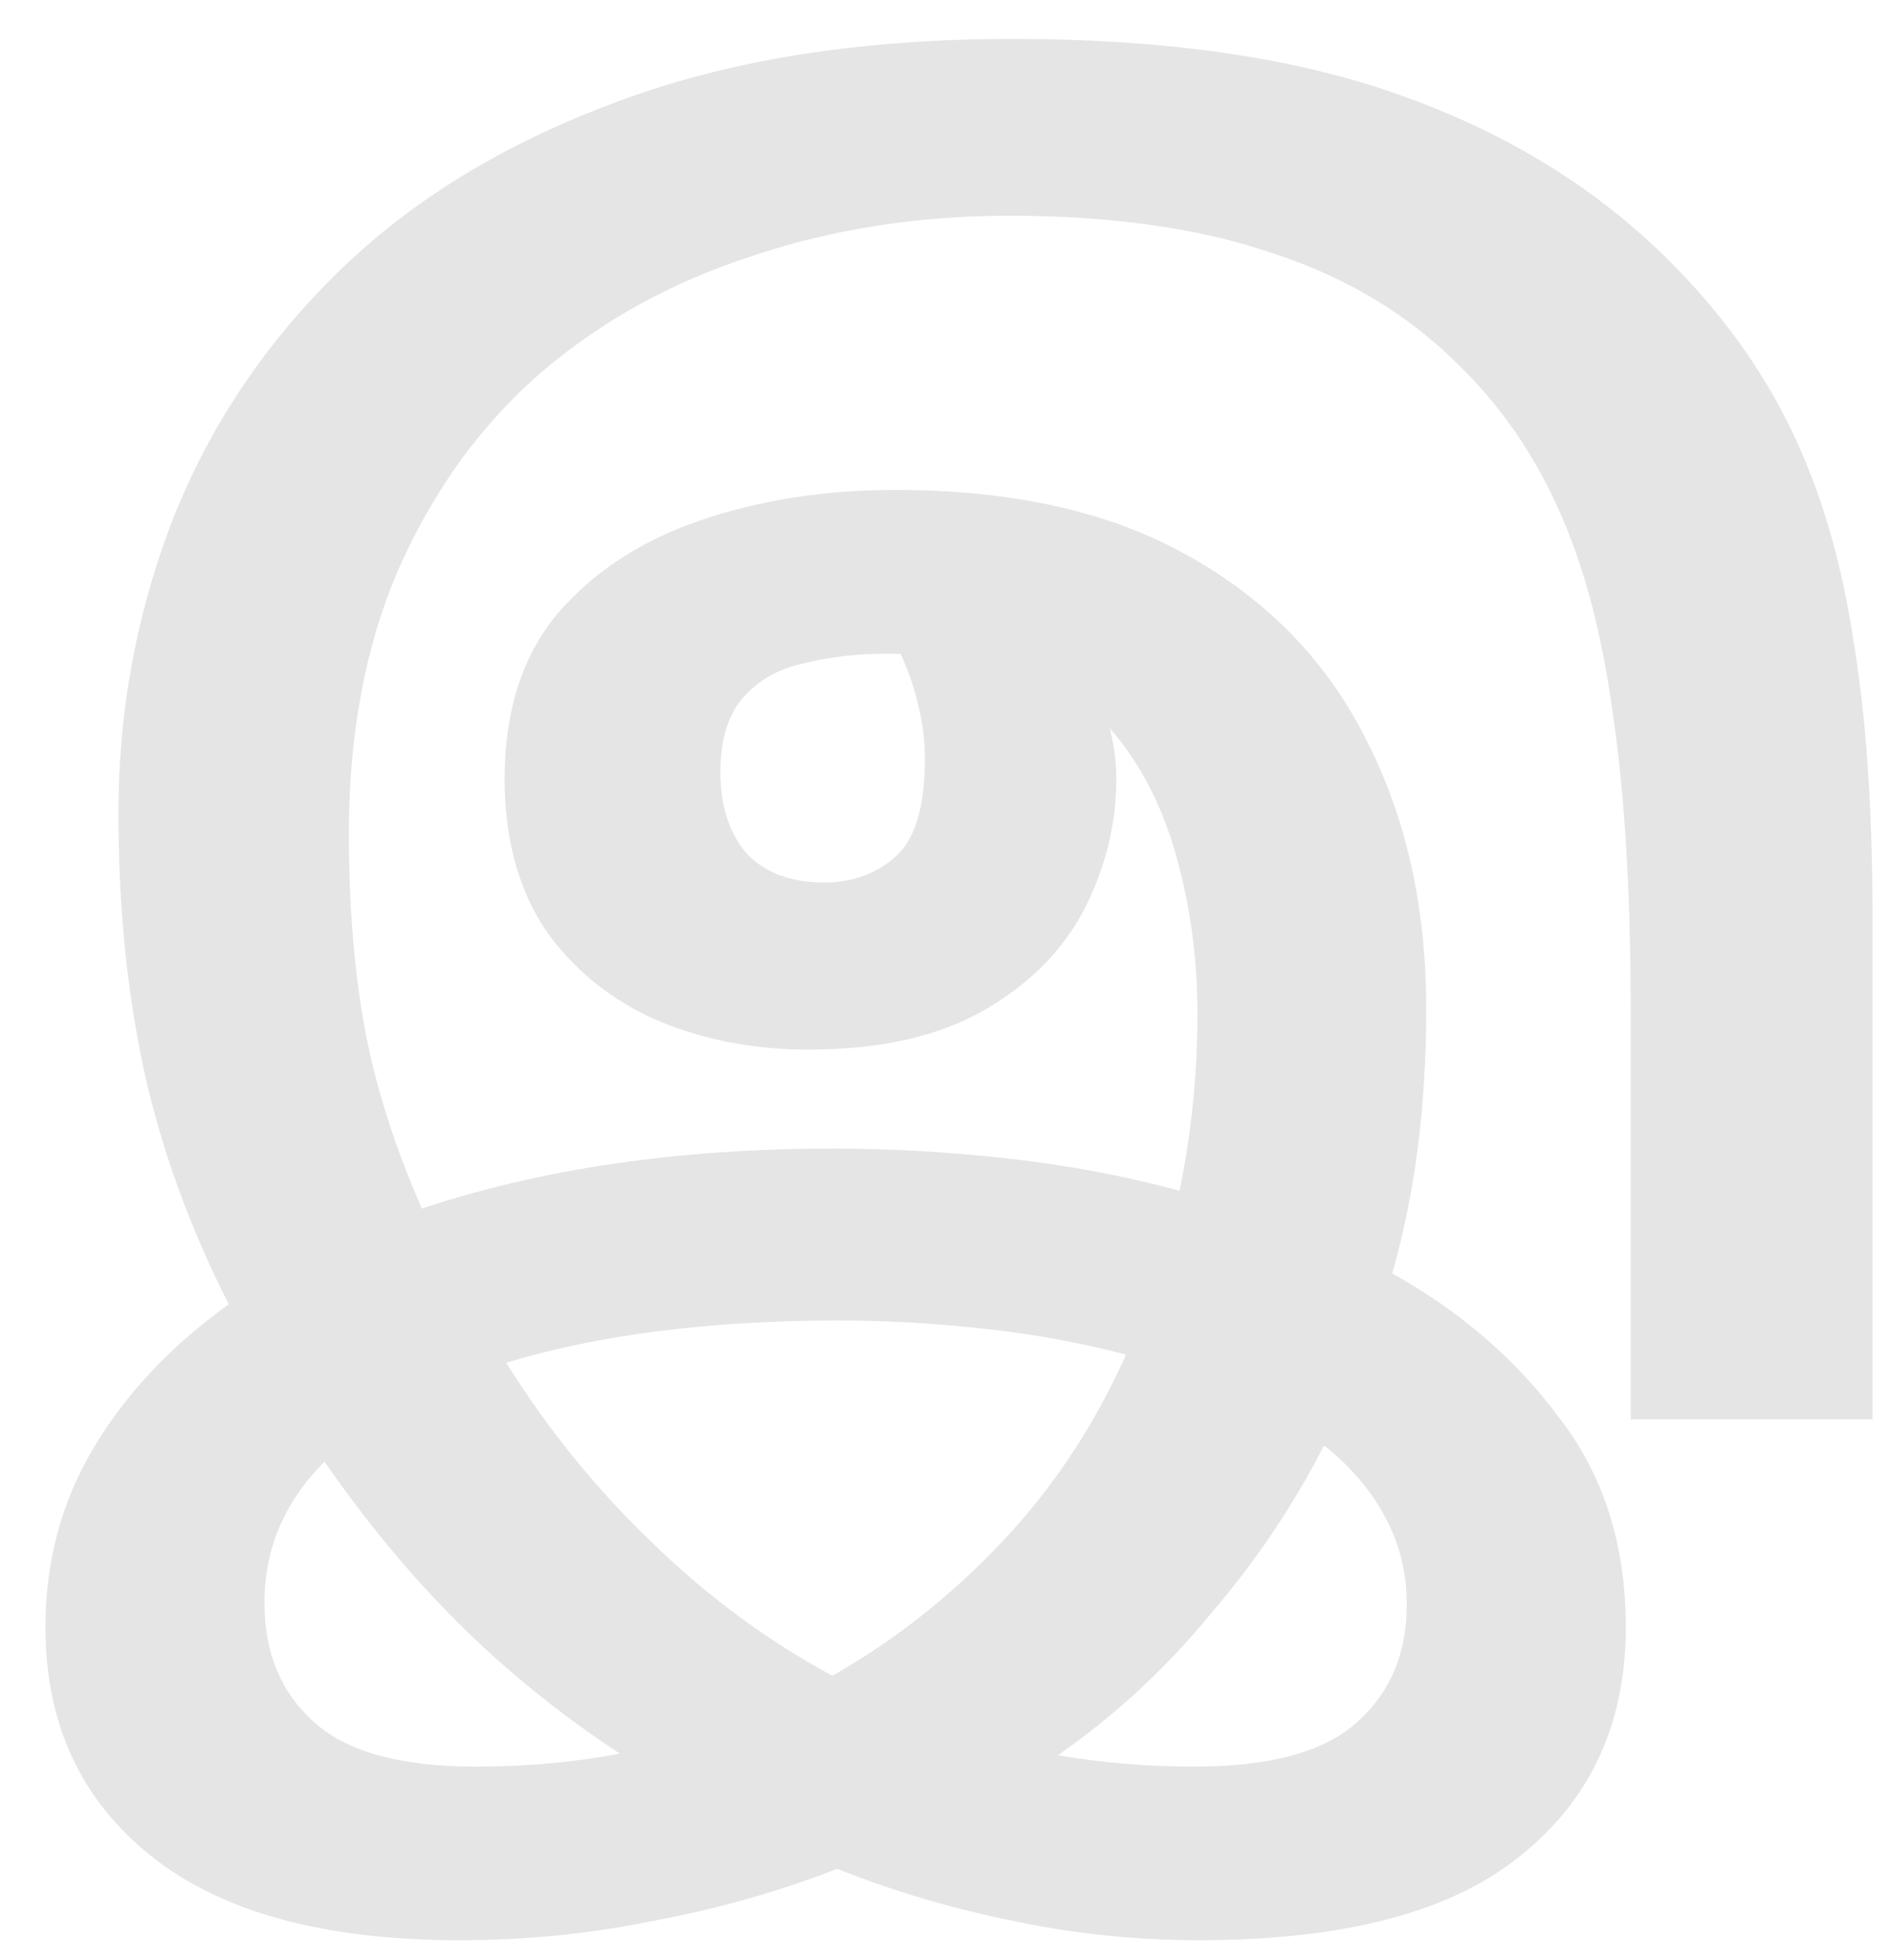 <svg width="28" height="29" viewBox="0 0 28 29" fill="none" xmlns="http://www.w3.org/2000/svg">
<path d="M6.792 28.704C4.792 28.704 3.272 28.288 2.232 27.456C1.192 26.624 0.672 25.496 0.672 24.072C0.672 23.096 0.912 22.208 1.392 21.408C1.872 20.608 2.536 19.904 3.384 19.296C2.808 18.16 2.392 17.016 2.136 15.864C1.88 14.696 1.752 13.416 1.752 12.024C1.752 10.552 2.008 9.136 2.52 7.776C3.048 6.4 3.848 5.176 4.92 4.104C6.008 3.016 7.384 2.16 9.048 1.536C10.712 0.896 12.688 0.576 14.976 0.576C17.264 0.576 19.184 0.856 20.736 1.416C22.304 1.976 23.624 2.792 24.696 3.864C25.464 4.632 26.064 5.464 26.496 6.36C26.928 7.256 27.232 8.28 27.408 9.432C27.6 10.584 27.696 11.936 27.696 13.488V21H24.12V14.952C24.12 13.208 24.032 11.744 23.856 10.56C23.696 9.376 23.432 8.376 23.064 7.56C22.696 6.728 22.2 6.008 21.576 5.4C20.824 4.648 19.904 4.096 18.816 3.744C17.744 3.376 16.448 3.192 14.928 3.192C13.568 3.192 12.296 3.392 11.112 3.792C9.928 4.176 8.888 4.752 7.992 5.52C7.112 6.288 6.416 7.248 5.904 8.4C5.408 9.536 5.16 10.848 5.16 12.336C5.16 13.408 5.24 14.376 5.4 15.24C5.56 16.088 5.84 16.968 6.24 17.88C8.016 17.288 10.048 16.992 12.336 16.992C13.152 16.992 14 17.04 14.88 17.136C15.76 17.232 16.616 17.392 17.448 17.616C17.624 16.752 17.712 15.88 17.712 15C17.712 14.184 17.608 13.408 17.4 12.672C17.192 11.92 16.864 11.288 16.416 10.776C16.48 11.032 16.512 11.28 16.512 11.52C16.512 12.192 16.352 12.84 16.032 13.464C15.712 14.072 15.216 14.568 14.544 14.952C13.872 15.336 13.008 15.528 11.952 15.528C11.152 15.528 10.408 15.384 9.72 15.096C9.032 14.792 8.48 14.344 8.064 13.752C7.664 13.144 7.464 12.4 7.464 11.52C7.464 10.528 7.72 9.72 8.232 9.096C8.76 8.472 9.464 8.008 10.344 7.704C11.224 7.4 12.192 7.248 13.248 7.248C14.992 7.248 16.44 7.576 17.592 8.232C18.76 8.888 19.632 9.792 20.208 10.944C20.8 12.096 21.096 13.424 21.096 14.928C21.096 16.368 20.928 17.672 20.592 18.84C21.6 19.4 22.424 20.112 23.064 20.976C23.72 21.824 24.048 22.856 24.048 24.072C24.048 25.496 23.528 26.624 22.488 27.456C21.464 28.288 19.88 28.704 17.736 28.704C16.792 28.704 15.872 28.608 14.976 28.416C14.096 28.24 13.232 27.984 12.384 27.648C11.52 27.984 10.616 28.24 9.672 28.416C8.744 28.608 7.784 28.704 6.792 28.704ZM10.656 11.424C10.656 11.92 10.784 12.32 11.04 12.624C11.312 12.912 11.696 13.056 12.192 13.056C12.608 13.056 12.96 12.928 13.248 12.672C13.536 12.416 13.68 11.936 13.68 11.232C13.68 10.96 13.648 10.696 13.584 10.44C13.52 10.168 13.432 9.912 13.32 9.672C13.256 9.672 13.176 9.672 13.08 9.672C12.664 9.672 12.264 9.72 11.88 9.816C11.512 9.896 11.216 10.064 10.992 10.32C10.768 10.576 10.656 10.944 10.656 11.424ZM12.408 19.536C10.504 19.536 8.864 19.744 7.488 20.16C8.096 21.136 8.808 22.016 9.624 22.8C10.44 23.6 11.336 24.264 12.312 24.792C13.24 24.264 14.08 23.6 14.832 22.8C15.584 22 16.192 21.08 16.656 20.04C15.984 19.864 15.28 19.736 14.544 19.656C13.808 19.576 13.096 19.536 12.408 19.536ZM20.808 23.736C20.808 23.256 20.696 22.816 20.472 22.416C20.264 22.032 19.968 21.688 19.584 21.384C19.136 22.264 18.576 23.096 17.904 23.88C17.248 24.68 16.496 25.376 15.648 25.968C16.304 26.08 16.976 26.136 17.664 26.136C18.8 26.136 19.608 25.912 20.088 25.464C20.568 25.032 20.808 24.456 20.808 23.736ZM3.912 23.712C3.912 24.448 4.152 25.032 4.632 25.464C5.112 25.912 5.912 26.136 7.032 26.136C7.784 26.136 8.496 26.072 9.168 25.944C8.272 25.352 7.472 24.704 6.768 24C6.064 23.296 5.408 22.504 4.8 21.624C4.208 22.216 3.912 22.912 3.912 23.712Z" fill="#E5E5E5"/>
</svg>
